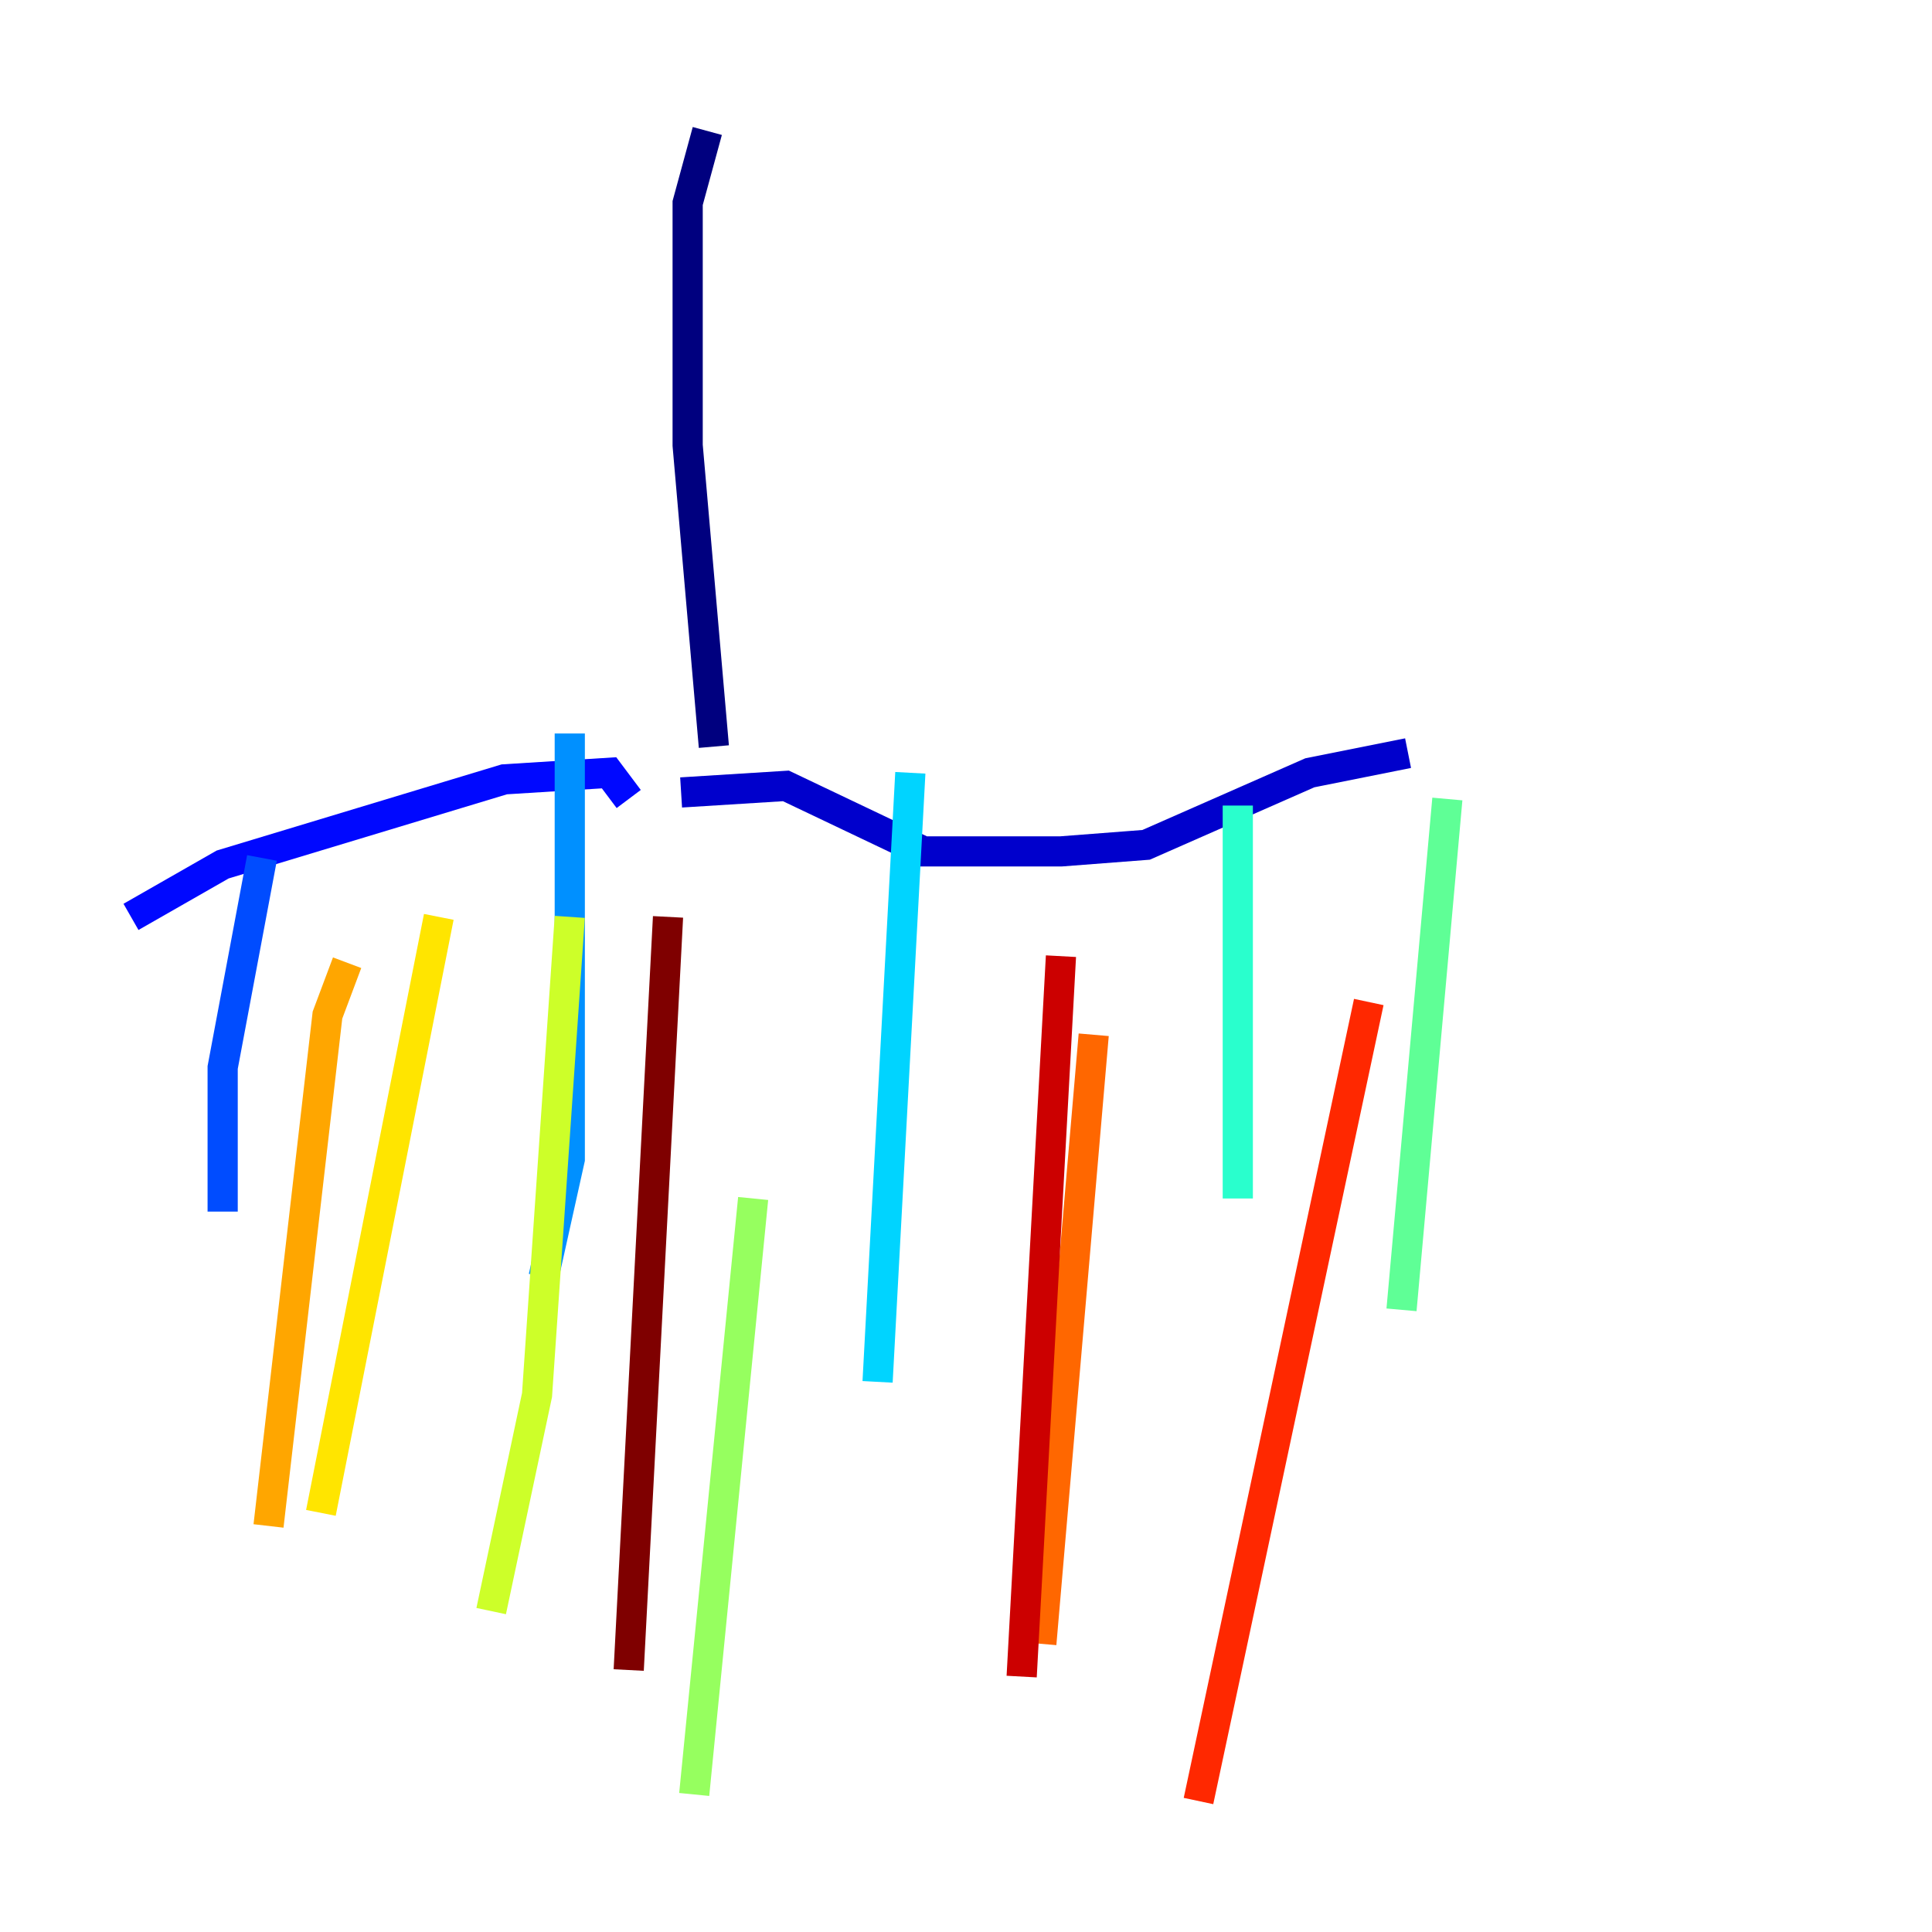 <?xml version="1.0" encoding="utf-8" ?>
<svg baseProfile="tiny" height="128" version="1.2" viewBox="0,0,128,128" width="128" xmlns="http://www.w3.org/2000/svg" xmlns:ev="http://www.w3.org/2001/xml-events" xmlns:xlink="http://www.w3.org/1999/xlink"><defs /><polyline fill="none" points="46.861,8.678 45.559,13.451 45.559,29.505 47.295,49.464" stroke="#00007f" stroke-width="2" /><polyline fill="none" points="45.125,52.502 52.068,52.068 61.18,56.407 70.291,56.407 75.932,55.973 86.78,51.2 93.288,49.898" stroke="#0000cc" stroke-width="2" /><polyline fill="none" points="41.654,52.936 40.352,51.2 33.41,51.634 14.752,57.275 8.678,60.746" stroke="#0008ff" stroke-width="2" /><polyline fill="none" points="17.356,56.841 14.752,70.725 14.752,80.271" stroke="#004cff" stroke-width="2" /><polyline fill="none" points="37.749,48.597 37.749,76.8 36.014,84.61" stroke="#0090ff" stroke-width="2" /><polyline fill="none" points="60.312,51.2 58.142,91.552" stroke="#00d4ff" stroke-width="2" /><polyline fill="none" points="82.007,53.37 82.007,79.403" stroke="#29ffcd" stroke-width="2" /><polyline fill="none" points="95.891,52.936 92.854,86.78" stroke="#5fff96" stroke-width="2" /><polyline fill="none" points="49.898,79.403 45.993,118.888" stroke="#96ff5f" stroke-width="2" /><polyline fill="none" points="37.749,60.746 35.58,92.42 32.542,106.739" stroke="#cdff29" stroke-width="2" /><polyline fill="none" points="29.071,60.746 21.261,100.231" stroke="#ffe500" stroke-width="2" /><polyline fill="none" points="22.997,63.783 21.695,67.254 17.79,101.098" stroke="#ffa600" stroke-width="2" /><polyline fill="none" points="72.461,68.556 68.99,108.909" stroke="#ff6700" stroke-width="2" /><polyline fill="none" points="90.685,66.386 79.403,119.322" stroke="#ff2800" stroke-width="2" /><polyline fill="none" points="70.291,63.349 67.688,111.078" stroke="#cc0000" stroke-width="2" /><polyline fill="none" points="44.258,60.746 41.654,110.644" stroke="#7f0000" stroke-width="2" /></svg>